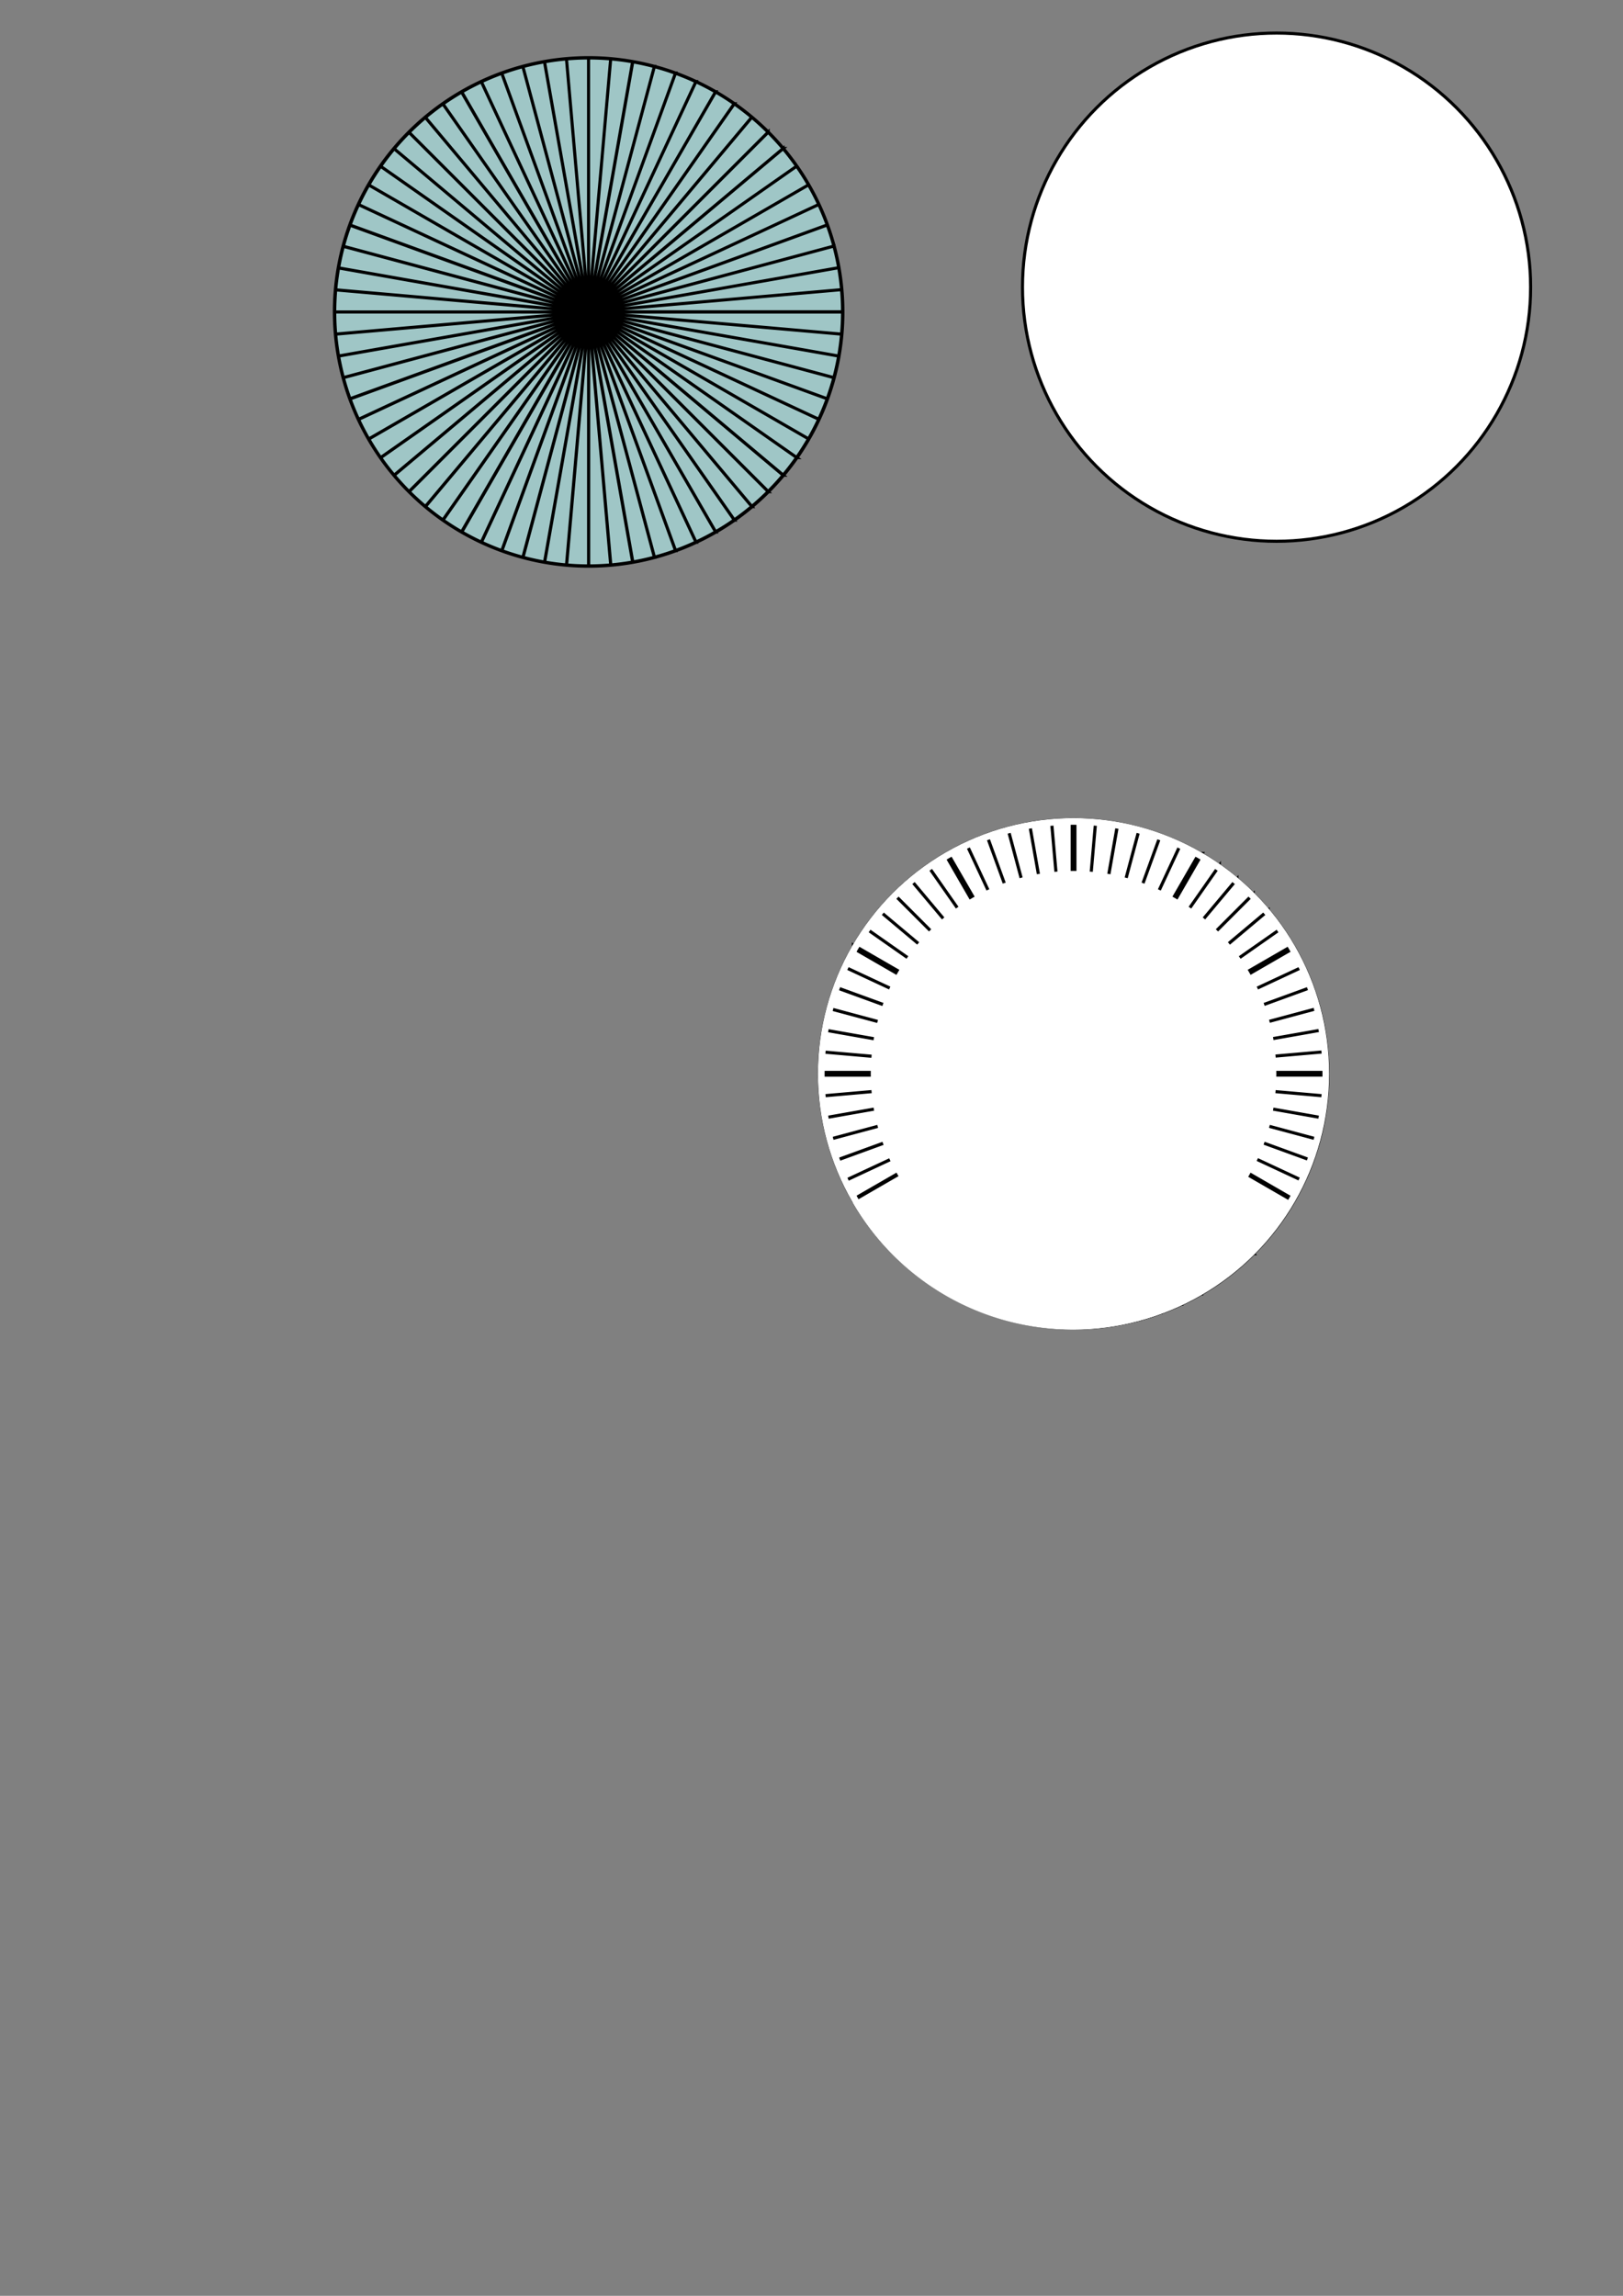 <?xml version="1.0" encoding="UTF-8" standalone="no"?>
<svg
   xmlns:osb="http://www.openswatchbook.org/uri/2009/osb"
   xmlns:dc="http://purl.org/dc/elements/1.1/"
   xmlns:cc="http://creativecommons.org/ns#"
   xmlns:rdf="http://www.w3.org/1999/02/22-rdf-syntax-ns#"
   xmlns:svg="http://www.w3.org/2000/svg"
   xmlns="http://www.w3.org/2000/svg"
   xmlns:sodipodi="http://sodipodi.sourceforge.net/DTD/sodipodi-0.dtd"
   xmlns:inkscape="http://www.inkscape.org/namespaces/inkscape"
   width="210mm"
   height="297mm"
   viewBox="0 0 210 297"
   version="1.1"
   id="svg16"
   inkscape:version="1.0rc1 (09960d6, 2020-04-09)"
   sodipodi:docname="speedo_wht_0.svg">
  <rect x="0" y="0" width="210" height="297" fill="#808080" stroke="none"/>
  <defs
     id="defs10">
    <marker
       inkscape:stockid="DiamondL"
       orient="auto"
       refY="0.0"
       refX="0.0"
       id="DiamondL"
       style="overflow:visible"
       inkscape:isstock="true">
      <path
         id="path3354"
         d="M 0,-7.071 L -7.071,0 L 0,7.071 L 7.071,0 L 0,-7.071 z "
         style="fill-rule:evenodd;stroke:#000000;stroke-width:1pt;stroke-opacity:0.99;fill:#ffffff;fill-opacity:1"
         transform="scale(0.8)" />
    </marker>
    <marker
       inkscape:stockid="Arrow1Mend"
       orient="auto"
       refY="0.0"
       refX="0.0"
       id="Arrow1Mend"
       style="overflow:visible;"
       inkscape:isstock="true">
      <path
         id="path3284"
         d="M 0.0,0.0 L 5.0,-5.0 L -12.5,0.0 L 5.0,5.0 L 0.0,0.0 z "
         style="fill-rule:evenodd;stroke:#000000;stroke-width:1pt;stroke-opacity:0.99;fill:#ffffff;fill-opacity:1"
         transform="scale(0.4) rotate(180) translate(10,0)" />
    </marker>
    <linearGradient
       id="linearGradient3041"
       osb:paint="solid">
      <stop
         style="stop-color:#ffffff;stop-opacity:1;"
         offset="0"
         id="stop3039" />
    </linearGradient>
    <linearGradient
       id="linearGradient2936"
       osb:paint="solid">
      <stop
         style="stop-color:#0000ff;stop-opacity:1;"
         offset="0"
         id="stop2934" />
    </linearGradient>
    <inkscape:perspective
       sodipodi:type="inkscape:persp3d"
       inkscape:vp_x="58.571016 : 176.23412 : 1"
       inkscape:vp_y="-992.30947 : 562.14418 : 0"
       inkscape:vp_z="134.75114 : 379.40061 : 1"
       inkscape:persp3d-origin="147.65872 : 159.82758 : 1"
       id="perspective880" />
    <linearGradient
       id="linearGradient874"
       osb:paint="solid">
      <stop
         style="stop-color:#000000;stop-opacity:1;"
         offset="0"
         id="stop872" />
    </linearGradient>
  </defs>
  <sodipodi:namedview
     id="base"
     pagecolor="#ffffff"
     bordercolor="#666666"
     borderopacity="1.0"
     inkscape:pageopacity="0.0"
     inkscape:pageshadow="2"
     inkscape:zoom="0.98994949"
     inkscape:cx="434.85026"
     inkscape:cy="366.16864"
     inkscape:document-units="mm"
     inkscape:current-layer="layer1"
     inkscape:document-rotation="0"
     showgrid="false"
     showguides="false"
     inkscape:window-width="1252"
     inkscape:window-height="943"
     inkscape:window-x="0"
     inkscape:window-y="23"
     inkscape:window-maximized="0" />
  <g
     inkscape:label="Layer 1"
     inkscape:groupmode="layer"
     id="layer1">
    <g
       id="g3837"
       style="opacity:1" />
    <circle
       r="32.874"
       cy="37.15"
       cx="165.173"
       id="path3923-8"
       style="opacity:1;fill:#ffffff;fill-opacity:1;stroke:#000000;stroke-width:0.398;stroke-miterlimit:4;stroke-dasharray:none;stroke-dashoffset:13.878;stroke-opacity:1" />
    <path
       d="M 108.924,43.231 A 32.874,32.874 0 0 1 74.025,73.169 32.874,32.874 0 0 1 43.333,38.932 32.874,32.874 0 0 1 76.893,7.499 32.874,32.874 0 0 1 109.05,40.365 H 76.175 Z m -0.377,2.839 A 32.874,32.874 0 0 1 71.172,72.852 32.874,32.874 0 0 1 43.58,36.07 32.874,32.874 0 0 1 79.752,7.682 32.874,32.874 0 0 1 108.922,43.226 l -32.749,-2.865 z m -0.623,2.796 A 32.874,32.874 0 0 1 68.357,72.289 32.874,32.874 0 0 1 44.076,33.242 32.874,32.874 0 0 1 82.584,8.115 32.874,32.874 0 0 1 108.546,46.066 l -32.375,-5.709 z m -0.864,2.73 A 32.874,32.874 0 0 1 65.602,71.482 32.874,32.874 0 0 1 44.817,30.467 32.874,32.874 0 0 1 85.368,8.791 32.874,32.874 0 0 1 107.923,48.861 l -31.754,-8.508 z m -1.097,2.654 A 32.874,32.874 0 0 1 62.929,70.447 32.874,32.874 0 0 1 45.798,27.776 32.874,32.874 0 0 1 88.084,9.718 32.874,32.874 0 0 1 107.061,51.6 L 76.169,40.357 Z m -1.325,2.538 A 32.874,32.874 0 0 1 60.356,69.173 32.874,32.874 0 0 1 47.009,25.172 32.874,32.874 0 0 1 90.708,10.868 32.874,32.874 0 0 1 105.963,54.245 L 76.169,40.352 Z m -1.541,2.415 a 32.874,32.874 0 0 1 -45.193,8.478 32.874,32.874 0 0 1 -9.462,-44.997 32.874,32.874 0 0 1 44.78,-10.441 32.874,32.874 0 0 1 11.416,44.542 L 76.168,40.348 Z m -1.746,2.27 a 32.874,32.874 0 0 1 -45.76,4.507 32.874,32.874 0 0 1 -5.504,-45.651 32.874,32.874 0 0 1 45.52,-6.499 32.874,32.874 0 0 1 7.49,45.367 L 76.168,40.342 Z m -1.938,2.137 a 32.874,32.874 0 0 1 -45.978,0.502 32.874,32.874 0 0 1 -1.504,-45.957 32.874,32.874 0 0 1 45.913,-2.507 32.874,32.874 0 0 1 3.508,45.847 L 76.168,40.364 Z m -2.113,1.932 a 32.874,32.874 0 0 1 -45.847,-3.508 32.874,32.874 0 0 1 2.507,-45.913 32.874,32.874 0 0 1 45.957,1.504 32.874,32.874 0 0 1 -0.502,45.978 L 76.169,40.359 Z m -2.274,1.742 a 32.874,32.874 0 0 1 -45.367,-7.49 32.874,32.874 0 0 1 6.499,-45.52 32.874,32.874 0 0 1 45.651,5.504 32.874,32.874 0 0 1 -4.507,45.76 L 76.169,40.355 Z m -2.417,1.536 a 32.874,32.874 0 0 1 -44.542,-11.416 32.874,32.874 0 0 1 10.441,-44.78 32.874,32.874 0 0 1 44.997,9.462 32.874,32.874 0 0 1 -8.478,45.193 L 76.171,40.35 Z m -2.547,1.328 A 32.874,32.874 0 0 1 46.684,54.894 32.874,32.874 0 0 1 60.989,11.194 32.874,32.874 0 0 1 104.99,24.542 32.874,32.874 0 0 1 92.605,68.824 L 76.168,40.354 Z m -2.647,1.093 A 32.874,32.874 0 0 1 45.532,52.264 32.874,32.874 0 0 1 63.591,9.977 32.874,32.874 0 0 1 106.261,27.109 32.874,32.874 0 0 1 90.064,70.143 l -13.893,-29.794 z m -2.733,0.859 A 32.874,32.874 0 0 1 44.612,49.545 32.874,32.874 0 0 1 66.288,8.993 32.874,32.874 0 0 1 107.303,29.779 32.874,32.874 0 0 1 87.417,71.237 L 76.173,40.346 Z m -2.796,0.617 A 32.874,32.874 0 0 1 43.934,46.755 32.874,32.874 0 0 1 69.062,8.247 32.874,32.874 0 0 1 108.109,32.528 32.874,32.874 0 0 1 84.685,72.096 l -8.508,-31.754 z m -2.855,0.403 A 32.874,32.874 0 0 1 43.487,43.949 32.874,32.874 0 0 1 71.875,7.778 32.874,32.874 0 0 1 108.657,35.37 32.874,32.874 0 0 1 81.874,72.745 l -5.709,-32.375 z m -2.861,0.122 A 32.874,32.874 0 0 1 43.303,41.084 32.874,32.874 0 0 1 74.736,7.524 32.874,32.874 0 0 1 108.973,38.217 32.874,32.874 0 0 1 79.035,73.116 l -2.865,-32.749 z m -2.862,-0.128 A 32.874,32.874 0 0 1 43.369,38.215 32.874,32.874 0 0 1 77.607,7.522 32.874,32.874 0 0 1 109.039,41.082 32.874,32.874 0 0 1 76.173,73.239 l -1.1e-5,-32.874 z m -2.839,-0.377 A 32.874,32.874 0 0 1 43.686,35.361 32.874,32.874 0 0 1 80.469,7.769 32.874,32.874 0 0 1 108.856,43.941 32.874,32.874 0 0 1 73.312,73.111 l 2.865,-32.749 z m -2.805,-0.62 A 32.874,32.874 0 0 1 44.241,32.549 32.874,32.874 0 0 1 83.288,8.268 32.874,32.874 0 0 1 108.415,46.776 32.874,32.874 0 0 1 70.464,72.738 l 5.709,-32.375 z m -2.73,-0.864 A 32.874,32.874 0 0 1 45.049,29.794 32.874,32.874 0 0 1 86.063,9.009 32.874,32.874 0 0 1 107.739,49.56 32.874,32.874 0 0 1 67.67,72.115 l 8.508,-31.754 z m -2.646,-1.099 A 32.874,32.874 0 0 1 46.092,27.12 32.874,32.874 0 0 1 88.762,9.988 32.874,32.874 0 0 1 106.821,52.275 32.874,32.874 0 0 1 64.938,71.252 l 11.244,-30.892 z m -2.538,-1.325 a 32.874,32.874 0 0 1 -12.385,-44.282 32.874,32.874 0 0 1 44.001,-13.348 32.874,32.874 0 0 1 14.304,43.7 32.874,32.874 0 0 1 -43.377,15.254 l 13.893,-29.794 z m -2.441,-1.538 a 32.874,32.874 0 0 1 -8.478,-45.193 32.874,32.874 0 0 1 44.997,-9.462 32.874,32.874 0 0 1 10.441,44.78 32.874,32.874 0 0 1 -44.542,11.416 l 16.437,-28.47 z m -2.27,-1.746 a 32.874,32.874 0 0 1 -4.507,-45.76 32.874,32.874 0 0 1 45.651,-5.504 32.874,32.874 0 0 1 6.499,45.52 32.874,32.874 0 0 1 -45.367,7.49 l 18.856,-26.929 z m -2.111,-1.937 a 32.874,32.874 0 0 1 -0.502,-45.978 32.874,32.874 0 0 1 45.957,-1.504 32.874,32.874 0 0 1 2.507,45.913 32.874,32.874 0 0 1 -45.847,3.508 l 21.131,-25.183 z m -1.932,-2.113 a 32.874,32.874 0 0 1 3.508,-45.847 32.874,32.874 0 0 1 45.913,2.507 32.874,32.874 0 0 1 -1.504,45.957 32.874,32.874 0 0 1 -45.978,-0.502 l 23.246,-23.246 z m -1.75,-2.278 a 32.874,32.874 0 0 1 7.49,-45.367 32.874,32.874 0 0 1 45.52,6.499 32.874,32.874 0 0 1 -5.504,45.651 32.874,32.874 0 0 1 -45.76,-4.507 l 25.183,-21.131 z m -1.536,-2.417 a 32.874,32.874 0 0 1 11.416,-44.542 32.874,32.874 0 0 1 44.78,10.441 32.874,32.874 0 0 1 -9.462,44.997 32.874,32.874 0 0 1 -45.193,-8.478 l 26.929,-18.856 z m -1.321,-2.542 a 32.874,32.874 0 0 1 15.254,-43.377 32.874,32.874 0 0 1 43.7,14.304 32.874,32.874 0 0 1 -13.348,44.001 32.874,32.874 0 0 1 -44.282,-12.385 l 28.47,-16.437 z m -1.093,-2.647 A 32.874,32.874 0 0 1 64.274,9.729 32.874,32.874 0 0 1 106.561,27.787 32.874,32.874 0 0 1 89.429,70.458 32.874,32.874 0 0 1 46.395,54.261 l 29.794,-13.893 z m -0.891,-2.754 A 32.874,32.874 0 0 1 66.961,8.788 32.874,32.874 0 0 1 107.513,30.464 32.874,32.874 0 0 1 86.727,71.479 32.874,32.874 0 0 1 45.269,51.593 l 30.892,-11.244 z m -0.617,-2.796 A 32.874,32.874 0 0 1 69.751,8.11 32.874,32.874 0 0 1 108.259,33.238 32.874,32.874 0 0 1 83.978,72.285 32.874,32.874 0 0 1 44.411,48.861 l 31.754,-8.508 z m -0.371,-2.841 A 32.874,32.874 0 0 1 72.588,7.677 32.874,32.874 0 0 1 108.76,36.065 32.874,32.874 0 0 1 81.168,72.847 32.874,32.874 0 0 1 43.793,46.064 l 32.375,-5.709 z m -0.122,-2.861 A 32.874,32.874 0 0 1 75.454,7.493 32.874,32.874 0 0 1 109.014,38.926 32.874,32.874 0 0 1 78.321,73.163 32.874,32.874 0 0 1 43.422,43.225 l 32.749,-2.865 z m 0.123,-2.87 A 32.874,32.874 0 0 1 78.319,7.552 32.874,32.874 0 0 1 109.012,41.789 32.874,32.874 0 0 1 75.452,73.222 32.874,32.874 0 0 1 43.295,40.355 h 32.874 z m 0.377,-2.839 A 32.874,32.874 0 0 1 81.173,7.869 32.874,32.874 0 0 1 108.765,44.651 32.874,32.874 0 0 1 72.593,73.039 32.874,32.874 0 0 1 43.423,37.495 l 32.749,2.865 z m 0.623,-2.796 A 32.874,32.874 0 0 1 83.987,8.431 32.874,32.874 0 0 1 108.268,47.479 32.874,32.874 0 0 1 69.76,72.606 32.874,32.874 0 0 1 43.799,34.655 l 32.375,5.709 z m 0.864,-2.73 A 32.874,32.874 0 0 1 86.742,9.239 32.874,32.874 0 0 1 107.528,50.254 32.874,32.874 0 0 1 66.976,71.929 32.874,32.874 0 0 1 44.421,31.86 l 31.754,8.508 z m 1.09,-2.671 A 32.874,32.874 0 0 1 89.408,10.258 32.874,32.874 0 0 1 106.54,52.928 32.874,32.874 0 0 1 64.253,70.987 32.874,32.874 0 0 1 45.277,29.104 l 30.892,11.244 z m 1.325,-2.538 A 32.874,32.874 0 0 1 91.981,11.531 32.874,32.874 0 0 1 105.329,55.533 32.874,32.874 0 0 1 61.629,69.837 32.874,32.874 0 0 1 46.375,26.46 l 29.794,13.893 z m 1.541,-2.415 a 32.874,32.874 0 0 1 45.193,-8.478 32.874,32.874 0 0 1 9.462,44.997 32.874,32.874 0 0 1 -44.78,10.441 32.874,32.874 0 0 1 -11.416,-44.542 l 28.47,16.437 z m 1.746,-2.27 a 32.874,32.874 0 0 1 45.76,-4.507 32.874,32.874 0 0 1 5.504,45.651 32.874,32.874 0 0 1 -45.52,6.499 32.874,32.874 0 0 1 -7.49,-45.367 l 26.929,18.856 z m 1.939,-2.119 a 32.874,32.874 0 0 1 45.978,-0.502 32.874,32.874 0 0 1 1.504,45.957 32.874,32.874 0 0 1 -45.913,2.507 32.874,32.874 0 0 1 -3.508,-45.847 l 25.183,21.131 z m 2.113,-1.932 a 32.874,32.874 0 0 1 45.847,3.508 32.874,32.874 0 0 1 -2.507,45.913 32.874,32.874 0 0 1 -45.957,-1.504 32.874,32.874 0 0 1 0.502,-45.978 l 23.246,23.246 z m 2.274,-1.742 a 32.874,32.874 0 0 1 45.367,7.49 32.874,32.874 0 0 1 -6.499,45.52 32.874,32.874 0 0 1 -45.651,-5.504 32.874,32.874 0 0 1 4.507,-45.76 l 21.131,25.183 z m 2.417,-1.536 a 32.874,32.874 0 0 1 44.542,11.416 32.874,32.874 0 0 1 -10.441,44.78 32.874,32.874 0 0 1 -44.997,-9.462 32.874,32.874 0 0 1 8.478,-45.193 l 18.856,26.929 z m 2.545,-1.355 A 32.874,32.874 0 0 1 105.652,25.801 32.874,32.874 0 0 1 91.348,69.501 32.874,32.874 0 0 1 47.346,56.153 32.874,32.874 0 0 1 59.731,11.871 l 16.437,28.47 z m 2.647,-1.093 A 32.874,32.874 0 0 1 106.804,28.431 32.874,32.874 0 0 1 88.746,70.717 32.874,32.874 0 0 1 46.075,53.586 32.874,32.874 0 0 1 62.272,10.552 l 13.893,29.794 z m 2.733,-0.859 A 32.874,32.874 0 0 1 107.724,31.15 32.874,32.874 0 0 1 86.049,71.702 32.874,32.874 0 0 1 45.034,50.916 32.874,32.874 0 0 1 64.92,9.458 L 76.163,40.349 Z m 2.796,-0.617 A 32.874,32.874 0 0 1 108.402,33.94 32.874,32.874 0 0 1 83.275,72.448 32.874,32.874 0 0 1 44.228,48.167 32.874,32.874 0 0 1 67.651,8.599 l 8.508,31.754 z m 2.847,-0.377 A 32.874,32.874 0 0 1 108.842,36.772 32.874,32.874 0 0 1 80.455,72.944 32.874,32.874 0 0 1 43.672,45.352 32.874,32.874 0 0 1 70.455,7.976 l 5.709,32.375 z m 2.861,-0.122 A 32.874,32.874 0 0 1 109.026,39.637 32.874,32.874 0 0 1 77.593,73.197 32.874,32.874 0 0 1 43.356,42.504 32.874,32.874 0 0 1 73.294,7.605 l 2.865,32.749 z m 2.862,0.128 A 32.874,32.874 0 0 1 108.96,42.507 32.874,32.874 0 0 1 74.722,73.199 32.874,32.874 0 0 1 43.29,39.639 32.874,32.874 0 0 1 76.156,7.482 V 40.357 Z m 2.839,0.377 A 32.874,32.874 0 0 1 108.643,45.36 32.874,32.874 0 0 1 71.861,72.952 32.874,32.874 0 0 1 43.473,36.78 32.874,32.874 0 0 1 79.017,7.61 L 76.152,40.359 Z m 2.819,0.61 A 32.874,32.874 0 0 1 108.103,48.162 32.874,32.874 0 0 1 69.056,72.443 32.874,32.874 0 0 1 43.928,33.935 32.874,32.874 0 0 1 81.879,7.974 L 76.171,40.349 Z m 2.73,0.864 A 32.874,32.874 0 0 1 107.295,50.917 32.874,32.874 0 0 1 66.28,71.703 32.874,32.874 0 0 1 44.605,31.151 32.874,32.874 0 0 1 84.674,8.596 L 76.166,40.35 Z m 2.646,1.099 A 32.874,32.874 0 0 1 106.252,53.591 32.874,32.874 0 0 1 63.582,70.723 32.874,32.874 0 0 1 45.523,28.437 32.874,32.874 0 0 1 87.406,9.46 L 76.162,40.352 Z m 2.538,1.325 A 32.874,32.874 0 0 1 104.978,56.164 32.874,32.874 0 0 1 60.977,69.512 32.874,32.874 0 0 1 46.673,25.813 32.874,32.874 0 0 1 90.05,10.558 L 76.157,40.352 Z m 2.424,1.542 a 32.874,32.874 0 0 1 8.478,45.193 32.874,32.874 0 0 1 -44.997,9.462 32.874,32.874 0 0 1 -10.441,-44.78 32.874,32.874 0 0 1 44.542,-11.416 L 76.161,40.353 Z m 2.27,1.746 a 32.874,32.874 0 0 1 4.507,45.76 32.874,32.874 0 0 1 -45.651,5.504 32.874,32.874 0 0 1 -6.499,-45.52 32.874,32.874 0 0 1 45.367,-7.49 L 76.156,40.353 Z m 2.111,1.937 a 32.874,32.874 0 0 1 0.502,45.978 32.874,32.874 0 0 1 -45.957,1.504 32.874,32.874 0 0 1 -2.507,-45.913 32.874,32.874 0 0 1 45.847,-3.508 L 76.152,40.353 Z m 1.932,2.113 a 32.874,32.874 0 0 1 -3.508,45.847 32.874,32.874 0 0 1 -45.913,-2.507 32.874,32.874 0 0 1 1.504,-45.957 32.874,32.874 0 0 1 45.978,0.502 l -23.245,23.246 z m -1.923,44.388 a 32.874,32.874 0 0 1 -45.978,0.502 32.874,32.874 0 0 1 -1.504,-45.957 32.874,32.874 0 0 1 45.913,-2.507 32.874,32.874 0 0 1 3.508,45.847 L 76.161,40.364 Z m -2.113,1.932 a 32.874,32.874 0 0 1 -45.847,-3.508 32.874,32.874 0 0 1 2.507,-45.913 32.874,32.874 0 0 1 45.957,1.504 32.874,32.874 0 0 1 -0.502,45.978 L 76.162,40.358 Z m -2.274,1.742 a 32.874,32.874 0 0 1 -45.367,-7.49 32.874,32.874 0 0 1 6.499,-45.52 32.874,32.874 0 0 1 45.651,5.504 32.874,32.874 0 0 1 -4.507,45.76 L 76.163,40.354 Z m -2.417,1.536 a 32.874,32.874 0 0 1 -44.542,-11.416 32.874,32.874 0 0 1 10.441,-44.78 32.874,32.874 0 0 1 44.997,9.462 32.874,32.874 0 0 1 -8.478,45.193 L 76.165,40.349 Z m -2.547,1.328 A 32.874,32.874 0 0 1 46.678,54.893 32.874,32.874 0 0 1 60.982,11.193 32.874,32.874 0 0 1 104.983,24.541 32.874,32.874 0 0 1 92.599,68.823 L 76.162,40.353 Z m -2.647,1.093 A 32.874,32.874 0 0 1 45.526,52.263 32.874,32.874 0 0 1 63.584,9.977 32.874,32.874 0 0 1 106.255,27.109 32.874,32.874 0 0 1 90.058,70.143 L 76.165,40.348 Z m -2.733,0.859 A 32.874,32.874 0 0 1 44.606,49.544 32.874,32.874 0 0 1 66.281,8.993 32.874,32.874 0 0 1 107.296,29.778 32.874,32.874 0 0 1 87.41,71.237 L 76.167,40.345 Z m -2.796,0.617 A 32.874,32.874 0 0 1 43.928,46.754 32.874,32.874 0 0 1 69.055,8.246 32.874,32.874 0 0 1 108.102,32.527 32.874,32.874 0 0 1 84.679,72.095 l -8.508,-31.754 z m -2.858,0.391 A 32.874,32.874 0 0 1 43.477,43.937 32.874,32.874 0 0 1 71.865,7.765 32.874,32.874 0 0 1 108.647,35.357 32.874,32.874 0 0 1 81.864,72.732 l -5.709,-32.375 z m -2.861,0.122 A 32.874,32.874 0 0 1 43.294,41.071 32.874,32.874 0 0 1 74.726,7.511 32.874,32.874 0 0 1 108.964,38.204 32.874,32.874 0 0 1 79.025,73.103 l -2.865,-32.749 z m -2.862,-0.128 A 32.874,32.874 0 0 1 43.359,38.202 32.874,32.874 0 0 1 77.597,7.509 32.874,32.874 0 0 1 109.029,41.069 32.874,32.874 0 0 1 76.163,73.226 l -1e-5,-32.874 z m -2.839,-0.377 A 32.874,32.874 0 0 1 43.676,35.348 32.874,32.874 0 0 1 80.459,7.756 32.874,32.874 0 0 1 108.847,43.928 32.874,32.874 0 0 1 73.303,73.098 l 2.865,-32.749 z m -2.805,-0.62 A 32.874,32.874 0 0 1 44.231,32.536 32.874,32.874 0 0 1 83.278,8.255 32.874,32.874 0 0 1 108.406,46.764 32.874,32.874 0 0 1 70.455,72.725 l 5.709,-32.375 z m -2.73,-0.864 A 32.874,32.874 0 0 1 45.039,29.781 32.874,32.874 0 0 1 86.054,8.996 32.874,32.874 0 0 1 107.729,49.548 32.874,32.874 0 0 1 67.66,72.102 l 8.508,-31.754 z m -2.646,-1.099 A 32.874,32.874 0 0 1 46.082,27.107 32.874,32.874 0 0 1 88.752,9.975 32.874,32.874 0 0 1 106.811,52.262 32.874,32.874 0 0 1 64.928,71.239 l 11.244,-30.892 z m -2.538,-1.325 a 32.874,32.874 0 0 1 -12.385,-44.282 32.874,32.874 0 0 1 44.001,-13.348 32.874,32.874 0 0 1 14.304,43.7 32.874,32.874 0 0 1 -43.377,15.254 l 13.893,-29.794 z m -2.446,-1.526 a 32.874,32.874 0 0 1 -8.478,-45.193 32.874,32.874 0 0 1 44.997,-9.462 32.874,32.874 0 0 1 10.441,44.78 32.874,32.874 0 0 1 -44.542,11.416 l 16.437,-28.47 z m -2.27,-1.746 a 32.874,32.874 0 0 1 -4.507,-45.76 32.874,32.874 0 0 1 45.651,-5.504 32.874,32.874 0 0 1 6.499,45.52 32.874,32.874 0 0 1 -45.367,7.49 l 18.856,-26.929 z m -2.111,-1.937 a 32.874,32.874 0 0 1 -0.502,-45.978 32.874,32.874 0 0 1 45.957,-1.504 32.874,32.874 0 0 1 2.507,45.913 32.874,32.874 0 0 1 -45.847,3.508 l 21.131,-25.183 z m -1.932,-2.113 a 32.874,32.874 0 0 1 3.508,-45.847 32.874,32.874 0 0 1 45.913,2.507 32.874,32.874 0 0 1 -1.504,45.957 32.874,32.874 0 0 1 -45.978,-0.502 l 23.246,-23.246 z m -1.75,-2.278 a 32.874,32.874 0 0 1 7.49,-45.367 32.874,32.874 0 0 1 45.52,6.499 32.874,32.874 0 0 1 -5.504,45.651 32.874,32.874 0 0 1 -45.76,-4.507 l 25.183,-21.131 z m -1.536,-2.417 a 32.874,32.874 0 0 1 11.416,-44.542 32.874,32.874 0 0 1 44.78,10.441 32.874,32.874 0 0 1 -9.462,44.997 32.874,32.874 0 0 1 -45.193,-8.478 l 26.929,-18.856 z m -1.321,-2.542 A 32.874,32.874 0 0 1 61.629,10.88 32.874,32.874 0 0 1 105.329,25.184 32.874,32.874 0 0 1 91.981,69.185 32.874,32.874 0 0 1 47.699,56.801 l 28.47,-16.437 z m -1.093,-2.647 A 32.874,32.874 0 0 1 64.259,9.727 32.874,32.874 0 0 1 106.546,27.786 32.874,32.874 0 0 1 89.414,70.456 32.874,32.874 0 0 1 46.38,54.26 l 29.794,-13.893 z m -0.881,-2.747 A 32.874,32.874 0 0 1 66.956,8.794 32.874,32.874 0 0 1 107.508,30.469 32.874,32.874 0 0 1 86.722,71.484 32.874,32.874 0 0 1 45.264,51.598 l 30.892,-11.244 z m -0.617,-2.796 A 32.874,32.874 0 0 1 69.746,8.116 32.874,32.874 0 0 1 108.254,33.243 32.874,32.874 0 0 1 83.973,72.29 32.874,32.874 0 0 1 44.405,48.867 l 31.754,-8.508 z m -0.371,-2.841 A 32.874,32.874 0 0 1 72.583,7.682 32.874,32.874 0 0 1 108.755,36.07 32.874,32.874 0 0 1 81.163,72.853 32.874,32.874 0 0 1 43.787,46.07 l 32.375,-5.709 z m -0.122,-2.861 A 32.874,32.874 0 0 1 75.448,7.499 32.874,32.874 0 0 1 109.008,38.931 32.874,32.874 0 0 1 78.316,73.169 32.874,32.874 0 0 1 43.416,43.23 l 32.749,-2.865 z m 0.123,-2.87 A 32.874,32.874 0 0 1 78.314,7.557 32.874,32.874 0 0 1 109.007,41.795 32.874,32.874 0 0 1 75.447,73.227 32.874,32.874 0 0 1 43.29,40.361 h 32.874 z m 0.377,-2.839 A 32.874,32.874 0 0 1 81.167,7.874 32.874,32.874 0 0 1 108.759,44.657 32.874,32.874 0 0 1 72.587,73.044 32.874,32.874 0 0 1 43.417,37.5 l 32.749,2.865 z m 0.623,-2.796 A 32.874,32.874 0 0 1 83.982,8.437 32.874,32.874 0 0 1 108.263,47.484 32.874,32.874 0 0 1 69.755,72.612 32.874,32.874 0 0 1 43.794,34.661 l 32.375,5.709 z m 0.864,-2.73 A 32.874,32.874 0 0 1 86.737,9.245 32.874,32.874 0 0 1 107.523,50.26 32.874,32.874 0 0 1 66.971,71.935 32.874,32.874 0 0 1 44.416,31.866 l 31.754,8.508 z m 1.087,-2.682 A 32.874,32.874 0 0 1 89.4,10.252 32.874,32.874 0 0 1 106.532,52.922 32.874,32.874 0 0 1 64.245,70.981 32.874,32.874 0 0 1 45.268,29.098 l 30.892,11.244 z m 1.325,-2.538 A 32.874,32.874 0 0 1 91.973,11.525 32.874,32.874 0 0 1 105.32,55.527 32.874,32.874 0 0 1 61.621,69.831 32.874,32.874 0 0 1 46.367,26.454 l 29.794,13.893 z m 1.541,-2.415 a 32.874,32.874 0 0 1 45.193,-8.478 32.874,32.874 0 0 1 9.462,44.997 32.874,32.874 0 0 1 -44.78,10.441 32.874,32.874 0 0 1 -11.416,-44.542 l 28.47,16.437 z m 1.746,-2.27 a 32.874,32.874 0 0 1 45.76,-4.507 32.874,32.874 0 0 1 5.504,45.651 32.874,32.874 0 0 1 -45.52,6.499 32.874,32.874 0 0 1 -7.49,-45.367 l 26.929,18.856 z m 1.939,-2.119 a 32.874,32.874 0 0 1 45.978,-0.502 32.874,32.874 0 0 1 1.504,45.957 32.874,32.874 0 0 1 -45.913,2.507 32.874,32.874 0 0 1 -3.508,-45.847 l 25.183,21.131 z m 2.113,-1.932 a 32.874,32.874 0 0 1 45.847,3.508 32.874,32.874 0 0 1 -2.507,45.913 32.874,32.874 0 0 1 -45.957,-1.504 32.874,32.874 0 0 1 0.502,-45.978 l 23.246,23.246 z m 2.274,-1.742 a 32.874,32.874 0 0 1 45.367,7.49 32.874,32.874 0 0 1 -6.499,45.52 32.874,32.874 0 0 1 -45.65,-5.504 32.874,32.874 0 0 1 4.507,-45.76 l 21.131,25.183 z m 2.417,-1.536 A 32.874,32.874 0 0 1 104.263,23.312 32.874,32.874 0 0 1 93.822,68.092 32.874,32.874 0 0 1 48.825,58.63 32.874,32.874 0 0 1 57.303,13.437 l 18.856,26.929 z m 2.552,-1.345 a 32.874,32.874 0 0 1 43.377,15.254 32.874,32.874 0 0 1 -14.304,43.7 32.874,32.874 0 0 1 -44.001,-13.348 32.874,32.874 0 0 1 12.385,-44.282 l 16.437,28.47 z m 2.647,-1.093 A 32.874,32.874 0 0 1 106.803,28.435 32.874,32.874 0 0 1 88.744,70.722 32.874,32.874 0 0 1 46.074,53.59 32.874,32.874 0 0 1 62.271,10.556 l 13.893,29.794 z m 2.733,-0.859 A 32.874,32.874 0 0 1 107.723,31.154 32.874,32.874 0 0 1 86.047,71.706 32.874,32.874 0 0 1 45.032,50.92 32.874,32.874 0 0 1 64.918,9.462 L 76.162,40.353 Z m 2.796,-0.617 A 32.874,32.874 0 0 1 108.401,33.944 32.874,32.874 0 0 1 83.274,72.452 32.874,32.874 0 0 1 44.226,48.171 32.874,32.874 0 0 1 67.65,8.604 l 8.508,31.754 z m 2.847,-0.377 A 32.874,32.874 0 0 1 108.841,36.776 32.874,32.874 0 0 1 80.453,72.948 32.874,32.874 0 0 1 43.671,45.356 32.874,32.874 0 0 1 70.454,7.98 l 5.709,32.375 z m 2.861,-0.122 A 32.874,32.874 0 0 1 109.025,39.641 32.874,32.874 0 0 1 77.592,73.201 32.874,32.874 0 0 1 43.355,42.508 32.874,32.874 0 0 1 73.293,7.609 l 2.865,32.749 z m 2.862,0.128 A 32.874,32.874 0 0 1 108.959,42.511 32.874,32.874 0 0 1 74.721,73.204 32.874,32.874 0 0 1 43.289,39.644 32.874,32.874 0 0 1 76.155,7.487 V 40.361 Z m 2.839,0.377 A 32.874,32.874 0 0 1 108.642,45.364 32.874,32.874 0 0 1 71.859,72.956 32.874,32.874 0 0 1 43.472,36.785 32.874,32.874 0 0 1 79.016,7.614 L 76.15,40.363 Z m 2.82,0.597 A 32.874,32.874 0 0 1 108.103,48.154 32.874,32.874 0 0 1 69.056,72.435 32.874,32.874 0 0 1 43.928,33.927 32.874,32.874 0 0 1 81.879,7.966 L 76.171,40.34 Z m 2.73,0.864 A 32.874,32.874 0 0 1 107.295,50.909 32.874,32.874 0 0 1 66.28,71.695 32.874,32.874 0 0 1 44.605,31.143 32.874,32.874 0 0 1 84.674,8.588 L 76.166,40.342 Z m 2.646,1.099 A 32.874,32.874 0 0 1 106.252,53.583 32.874,32.874 0 0 1 63.582,70.715 32.874,32.874 0 0 1 45.523,28.428 32.874,32.874 0 0 1 87.406,9.452 L 76.162,40.343 Z m 2.538,1.325 A 32.874,32.874 0 0 1 104.978,56.156 32.874,32.874 0 0 1 60.977,69.504 32.874,32.874 0 0 1 46.673,25.804 32.874,32.874 0 0 1 90.05,10.55 L 76.157,40.344 Z m 2.424,1.542 a 32.874,32.874 0 0 1 8.478,45.193 32.874,32.874 0 0 1 -44.997,9.462 32.874,32.874 0 0 1 -10.441,-44.78 32.874,32.874 0 0 1 44.542,-11.416 L 76.161,40.345 Z m 2.27,1.746 a 32.874,32.874 0 0 1 4.507,45.76 32.874,32.874 0 0 1 -45.651,5.504 32.874,32.874 0 0 1 -6.499,-45.52 32.874,32.874 0 0 1 45.367,-7.49 L 76.156,40.345 Z m 2.11,1.937 a 32.874,32.874 0 0 1 0.502,45.978 32.874,32.874 0 0 1 -45.957,1.504 32.874,32.874 0 0 1 -2.507,-45.913 32.874,32.874 0 0 1 45.847,-3.508 L 76.152,40.344 Z m 1.932,2.113 a 32.874,32.874 0 0 1 -3.508,45.847 32.874,32.874 0 0 1 -45.913,-2.507 32.874,32.874 0 0 1 1.504,-45.957 32.874,32.874 0 0 1 45.978,0.502 l -23.246,23.246 z m 1.768,2.28 a 32.874,32.874 0 0 1 -7.49,45.367 32.874,32.874 0 0 1 -45.52,-6.499 32.874,32.874 0 0 1 5.504,-45.651 32.874,32.874 0 0 1 45.76,4.507 l -25.183,21.131 z m 1.536,2.417 a 32.874,32.874 0 0 1 -11.416,44.542 32.874,32.874 0 0 1 -44.78,-10.441 32.874,32.874 0 0 1 9.462,-44.997 32.874,32.874 0 0 1 45.193,8.478 l -26.929,18.856 z m 1.321,2.542 A 32.874,32.874 0 0 1 90.7,69.828 32.874,32.874 0 0 1 47,55.524 32.874,32.874 0 0 1 60.348,11.523 32.874,32.874 0 0 1 104.63,23.907 l -28.47,16.437 z m 1.093,2.647 A 32.874,32.874 0 0 1 88.07,70.981 32.874,32.874 0 0 1 45.783,52.922 32.874,32.874 0 0 1 62.915,10.252 32.874,32.874 0 0 1 105.949,26.448 l -29.794,13.893 z m 0.866,2.739 A 32.874,32.874 0 0 1 85.357,71.906 32.874,32.874 0 0 1 44.806,50.231 32.874,32.874 0 0 1 65.591,9.216 32.874,32.874 0 0 1 107.05,29.102 l -30.892,11.244 z m 0.617,2.796 A 32.874,32.874 0 0 1 82.568,72.584 32.874,32.874 0 0 1 44.059,47.457 32.874,32.874 0 0 1 68.34,8.41 32.874,32.874 0 0 1 107.908,31.833 l -31.754,8.508 z m 0.371,2.841 A 32.874,32.874 0 0 1 79.73,73.018 32.874,32.874 0 0 1 43.558,44.63 32.874,32.874 0 0 1 71.15,7.847 32.874,32.874 0 0 1 108.526,34.63 l -32.375,5.709 z m 0.122,2.861 A 32.874,32.874 0 0 1 76.865,73.201 32.874,32.874 0 0 1 43.305,41.769 32.874,32.874 0 0 1 73.998,7.531 32.874,32.874 0 0 1 108.897,37.47 l -32.749,2.865 z"
       style="opacity:1;fill:#b9ffff;fill-opacity:0.551;stroke:#000000;stroke-width:0.398;stroke-miterlimit:4;stroke-dasharray:none;stroke-dashoffset:13.878;stroke-opacity:1"
       id="path3923-3-3-8-8-4-2-3-5"
       inkscape:connector-curvature="0" />
    <path
       id="path3923-3-3-8-8-4-2-3"
       style="fill:#ffffff;fill-opacity:1;stroke:#000000;stroke-width:0.398;stroke-miterlimit:4;stroke-dasharray:none;stroke-dashoffset:13.878;stroke-opacity:1"
       d="m 171.683,141.803 a 32.874,32.874 0 0 1 -34.899,29.939 32.874,32.874 0 0 1 -30.693,-34.238 32.874,32.874 0 0 1 33.56,-31.432 32.874,32.874 0 0 1 32.157,32.866 h -32.874 z m -0.377,2.839 a 32.874,32.874 0 0 1 -37.376,26.783 32.874,32.874 0 0 1 -27.592,-36.782 32.874,32.874 0 0 1 36.172,-28.388 32.874,32.874 0 0 1 29.17,35.544 l -32.749,-2.865 z m -0.623,2.796 a 32.874,32.874 0 0 1 -39.568,23.424 32.874,32.874 0 0 1 -24.281,-39.047 32.874,32.874 0 0 1 38.508,-25.127 32.874,32.874 0 0 1 25.961,37.951 L 138.93,138.93 Z m -0.864,2.73 a 32.874,32.874 0 0 1 -41.459,19.886 32.874,32.874 0 0 1 -20.786,-41.015 32.874,32.874 0 0 1 40.552,-21.675 32.874,32.874 0 0 1 22.555,40.069 l -31.754,-8.508 z m -1.097,2.654 a 32.874,32.874 0 0 1 -43.034,16.197 32.874,32.874 0 0 1 -17.132,-42.67 32.874,32.874 0 0 1 42.287,-18.059 32.874,32.874 0 0 1 18.977,41.883 l -30.892,-11.244 z m -1.325,2.538 a 32.874,32.874 0 0 1 -44.282,12.385 32.874,32.874 0 0 1 -13.348,-44.001 32.874,32.874 0 0 1 43.7,-14.304 32.874,32.874 0 0 1 15.254,43.377 l -29.794,-13.893 z m -1.541,2.415 a 32.874,32.874 0 0 1 -45.193,8.478 32.874,32.874 0 0 1 -9.462,-44.997 32.874,32.874 0 0 1 44.78,-10.441 32.874,32.874 0 0 1 11.416,44.542 l -28.47,-16.437 z m -1.746,2.27 a 32.874,32.874 0 0 1 -45.76,4.507 32.874,32.874 0 0 1 -5.504,-45.651 32.874,32.874 0 0 1 45.52,-6.499 32.874,32.874 0 0 1 7.49,45.367 l -26.929,-18.856 z m -1.938,2.137 a 32.874,32.874 0 0 1 -45.978,0.502 32.874,32.874 0 0 1 -1.504,-45.957 32.874,32.874 0 0 1 45.913,-2.507 32.874,32.874 0 0 1 3.508,45.847 l -25.183,-21.131 z m -2.113,1.932 a 32.874,32.874 0 0 1 -45.847,-3.508 32.874,32.874 0 0 1 2.507,-45.913 32.874,32.874 0 0 1 45.957,1.504 32.874,32.874 0 0 1 -0.502,45.978 L 138.928,138.932 Z m -2.274,1.742 a 32.874,32.874 0 0 1 -45.367,-7.49 32.874,32.874 0 0 1 6.499,-45.52 32.874,32.874 0 0 1 45.651,5.504 32.874,32.874 0 0 1 -4.507,45.76 l -21.131,-25.183 z m -2.417,1.536 a 32.874,32.874 0 0 1 -44.542,-11.416 32.874,32.874 0 0 1 10.441,-44.78 32.874,32.874 0 0 1 44.997,9.462 32.874,32.874 0 0 1 -8.478,45.193 l -18.856,-26.929 z m -2.547,1.328 a 32.874,32.874 0 0 1 -43.377,-15.254 32.874,32.874 0 0 1 14.304,-43.7 32.874,32.874 0 0 1 44.001,13.348 32.874,32.874 0 0 1 -12.385,44.282 l -16.437,-28.47 z m -2.647,1.093 a 32.874,32.874 0 0 1 -41.883,-18.977 32.874,32.874 0 0 1 18.059,-42.287 32.874,32.874 0 0 1 42.67,17.132 32.874,32.874 0 0 1 -16.197,43.034 l -13.893,-29.794 z m -2.733,0.859 a 32.874,32.874 0 0 1 -40.069,-22.555 32.874,32.874 0 0 1 21.675,-40.552 32.874,32.874 0 0 1 41.015,20.786 32.874,32.874 0 0 1 -19.886,41.459 l -11.244,-30.892 z m -2.796,0.617 a 32.874,32.874 0 0 1 -37.951,-25.961 32.874,32.874 0 0 1 25.127,-38.508 32.874,32.874 0 0 1 39.047,24.281 32.874,32.874 0 0 1 -23.424,39.568 l -8.508,-31.754 z m -2.855,0.403 a 32.874,32.874 0 0 1 -35.544,-29.17 32.874,32.874 0 0 1 28.388,-36.172 32.874,32.874 0 0 1 36.782,27.592 32.874,32.874 0 0 1 -26.783,37.376 l -5.709,-32.375 z m -2.861,0.122 a 32.874,32.874 0 0 1 -32.866,-32.157 32.874,32.874 0 0 1 31.432,-33.56 32.874,32.874 0 0 1 34.238,30.693 32.874,32.874 0 0 1 -29.939,34.899 l -2.865,-32.749 z m -2.862,-0.128 a 32.874,32.874 0 0 1 -29.939,-34.899 32.874,32.874 0 0 1 34.238,-30.693 32.874,32.874 0 0 1 31.432,33.56 32.874,32.874 0 0 1 -32.866,32.157 l -1e-5,-32.874 z m -2.839,-0.377 a 32.874,32.874 0 0 1 -26.783,-37.376 32.874,32.874 0 0 1 36.782,-27.592 32.874,32.874 0 0 1 28.388,36.172 32.874,32.874 0 0 1 -35.544,29.17 l 2.865,-32.749 z m -2.805,-0.62 a 32.874,32.874 0 0 1 -23.424,-39.568 32.874,32.874 0 0 1 39.047,-24.281 32.874,32.874 0 0 1 25.127,38.508 32.874,32.874 0 0 1 -37.951,25.961 l 5.709,-32.375 z m -2.73,-0.864 a 32.874,32.874 0 0 1 -19.886,-41.459 32.874,32.874 0 0 1 41.015,-20.786 32.874,32.874 0 0 1 21.675,40.552 32.874,32.874 0 0 1 -40.069,22.555 l 8.508,-31.754 z m -2.646,-1.099 a 32.874,32.874 0 0 1 -16.197,-43.034 32.874,32.874 0 0 1 42.67,-17.132 32.874,32.874 0 0 1 18.059,42.287 32.874,32.874 0 0 1 -41.883,18.977 l 11.244,-30.892 z m -2.538,-1.325 a 32.874,32.874 0 0 1 -12.385,-44.282 32.874,32.874 0 0 1 44.001,-13.348 32.874,32.874 0 0 1 14.304,43.7 32.874,32.874 0 0 1 -43.377,15.254 l 13.893,-29.794 z m -2.441,-1.538 a 32.874,32.874 0 0 1 -8.478,-45.193 32.874,32.874 0 0 1 44.997,-9.462 32.874,32.874 0 0 1 10.441,44.78 32.874,32.874 0 0 1 -44.542,11.416 l 16.437,-28.47 z m -2.27,-1.746 a 32.874,32.874 0 0 1 -4.507,-45.76 32.874,32.874 0 0 1 45.651,-5.504 32.874,32.874 0 0 1 6.499,45.52 32.874,32.874 0 0 1 -45.367,7.49 l 18.856,-26.929 z m -2.111,-1.937 a 32.874,32.874 0 0 1 -0.502,-45.978 32.874,32.874 0 0 1 45.957,-1.504 32.874,32.874 0 0 1 2.507,45.913 32.874,32.874 0 0 1 -45.847,3.508 l 21.131,-25.183 z m -1.932,-2.113 a 32.874,32.874 0 0 1 3.508,-45.847 32.874,32.874 0 0 1 45.913,2.507 32.874,32.874 0 0 1 -1.504,45.957 32.874,32.874 0 0 1 -45.978,-0.502 l 23.246,-23.246 z m -1.75,-2.278 a 32.874,32.874 0 0 1 7.49,-45.367 32.874,32.874 0 0 1 45.52,6.499 32.874,32.874 0 0 1 -5.504,45.651 32.874,32.874 0 0 1 -45.76,-4.507 l 25.183,-21.131 z m -1.536,-2.417 a 32.874,32.874 0 0 1 11.416,-44.542 32.874,32.874 0 0 1 44.78,10.441 32.874,32.874 0 0 1 -9.462,44.997 32.874,32.874 0 0 1 -45.193,-8.478 l 26.929,-18.856 z m -1.321,-2.542 a 32.874,32.874 0 0 1 15.254,-43.377 32.874,32.874 0 0 1 43.7,14.304 32.874,32.874 0 0 1 -13.348,44.001 32.874,32.874 0 0 1 -44.282,-12.385 l 28.47,-16.437 z m -1.093,-2.647 a 32.874,32.874 0 0 1 18.977,-41.883 32.874,32.874 0 0 1 42.287,18.059 32.874,32.874 0 0 1 -17.132,42.67 32.874,32.874 0 0 1 -43.034,-16.197 l 29.794,-13.893 z m -0.891,-2.754 a 32.874,32.874 0 0 1 22.555,-40.069 32.874,32.874 0 0 1 40.552,21.675 32.874,32.874 0 0 1 -20.786,41.015 32.874,32.874 0 0 1 -41.459,-19.886 l 30.892,-11.244 z m -0.617,-2.796 a 32.874,32.874 0 0 1 25.961,-37.951 32.874,32.874 0 0 1 38.508,25.127 32.874,32.874 0 0 1 -24.281,39.047 32.874,32.874 0 0 1 -39.568,-23.424 l 31.754,-8.508 z m -0.371,-2.841 a 32.874,32.874 0 0 1 29.17,-35.544 32.874,32.874 0 0 1 36.172,28.388 32.874,32.874 0 0 1 -27.592,36.782 32.874,32.874 0 0 1 -37.376,-26.783 l 32.375,-5.709 z m -0.122,-2.861 a 32.874,32.874 0 0 1 32.157,-32.866 32.874,32.874 0 0 1 33.56,31.432 32.874,32.874 0 0 1 -30.693,34.238 32.874,32.874 0 0 1 -34.899,-29.939 l 32.749,-2.865 z m 0.123,-2.87 a 32.874,32.874 0 0 1 34.899,-29.939 32.874,32.874 0 0 1 30.693,34.238 32.874,32.874 0 0 1 -33.56,31.432 32.874,32.874 0 0 1 -32.157,-32.866 l 32.874,-1e-5 z m 0.377,-2.839 a 32.874,32.874 0 0 1 37.376,-26.783 32.874,32.874 0 0 1 27.592,36.782 32.874,32.874 0 0 1 -36.172,28.388 32.874,32.874 0 0 1 -29.17,-35.544 l 32.749,2.865 z m 0.623,-2.796 a 32.874,32.874 0 0 1 39.568,-23.424 32.874,32.874 0 0 1 24.281,39.047 32.874,32.874 0 0 1 -38.508,25.127 32.874,32.874 0 0 1 -25.961,-37.951 l 32.375,5.709 z m 0.864,-2.73 a 32.874,32.874 0 0 1 41.459,-19.886 32.874,32.874 0 0 1 20.786,41.015 32.874,32.874 0 0 1 -40.552,21.675 32.874,32.874 0 0 1 -22.555,-40.069 l 31.754,8.508 z m 1.09,-2.671 a 32.874,32.874 0 0 1 43.034,-16.197 32.874,32.874 0 0 1 17.132,42.67 32.874,32.874 0 0 1 -42.287,18.059 32.874,32.874 0 0 1 -18.977,-41.883 l 30.892,11.244 z m 1.325,-2.538 a 32.874,32.874 0 0 1 44.282,-12.385 32.874,32.874 0 0 1 13.348,44.001 32.874,32.874 0 0 1 -43.7,14.304 32.874,32.874 0 0 1 -15.254,-43.377 l 29.794,13.893 z m 1.541,-2.415 a 32.874,32.874 0 0 1 45.193,-8.478 32.874,32.874 0 0 1 9.462,44.997 32.874,32.874 0 0 1 -44.78,10.441 32.874,32.874 0 0 1 -11.416,-44.542 l 28.47,16.437 z m 1.746,-2.27 a 32.874,32.874 0 0 1 45.76,-4.507 32.874,32.874 0 0 1 5.504,45.651 32.874,32.874 0 0 1 -45.52,6.499 32.874,32.874 0 0 1 -7.49,-45.367 l 26.929,18.856 z m 1.939,-2.119 a 32.874,32.874 0 0 1 45.978,-0.502 32.874,32.874 0 0 1 1.504,45.957 32.874,32.874 0 0 1 -45.913,2.507 32.874,32.874 0 0 1 -3.508,-45.847 l 25.183,21.131 z m 2.113,-1.932 a 32.874,32.874 0 0 1 45.847,3.508 32.874,32.874 0 0 1 -2.507,45.913 32.874,32.874 0 0 1 -45.957,-1.504 32.874,32.874 0 0 1 0.502,-45.978 l 23.246,23.246 z m 2.274,-1.742 a 32.874,32.874 0 0 1 45.367,7.49 32.874,32.874 0 0 1 -6.499,45.52 32.874,32.874 0 0 1 -45.651,-5.504 32.874,32.874 0 0 1 4.507,-45.76 l 21.131,25.183 z m 2.417,-1.536 a 32.874,32.874 0 0 1 44.542,11.416 32.874,32.874 0 0 1 -10.441,44.78 32.874,32.874 0 0 1 -44.997,-9.462 32.874,32.874 0 0 1 8.478,-45.193 l 18.856,26.929 z m 2.545,-1.355 a 32.874,32.874 0 0 1 43.377,15.254 32.874,32.874 0 0 1 -14.304,43.7 32.874,32.874 0 0 1 -44.001,-13.348 32.874,32.874 0 0 1 12.385,-44.282 l 16.437,28.47 z m 2.647,-1.093 a 32.874,32.874 0 0 1 41.883,18.977 32.874,32.874 0 0 1 -18.059,42.287 32.874,32.874 0 0 1 -42.67,-17.132 32.874,32.874 0 0 1 16.197,-43.034 l 13.893,29.794 z m 2.733,-0.859 a 32.874,32.874 0 0 1 40.069,22.555 32.874,32.874 0 0 1 -21.675,40.552 32.874,32.874 0 0 1 -41.015,-20.786 32.874,32.874 0 0 1 19.886,-41.459 l 11.244,30.892 z m 2.796,-0.617 a 32.874,32.874 0 0 1 37.951,25.961 32.874,32.874 0 0 1 -25.127,38.508 32.874,32.874 0 0 1 -39.047,-24.281 32.874,32.874 0 0 1 23.424,-39.568 l 8.508,31.754 z m 2.847,-0.377 a 32.874,32.874 0 0 1 35.544,29.17 32.874,32.874 0 0 1 -28.388,36.172 32.874,32.874 0 0 1 -36.782,-27.592 32.874,32.874 0 0 1 26.783,-37.376 l 5.709,32.375 z m 2.861,-0.122 a 32.874,32.874 0 0 1 32.866,32.157 32.874,32.874 0 0 1 -31.432,33.56 32.874,32.874 0 0 1 -34.238,-30.693 32.874,32.874 0 0 1 29.939,-34.899 l 2.865,32.749 z m 2.862,0.128 a 32.874,32.874 0 0 1 29.939,34.899 32.874,32.874 0 0 1 -34.238,30.693 32.874,32.874 0 0 1 -31.432,-33.56 32.874,32.874 0 0 1 32.866,-32.157 v 32.874 z m 2.839,0.377 a 32.874,32.874 0 0 1 26.783,37.376 32.874,32.874 0 0 1 -36.782,27.592 32.874,32.874 0 0 1 -28.388,-36.172 32.874,32.874 0 0 1 35.544,-29.17 l -2.865,32.749 z m 2.819,0.61 a 32.874,32.874 0 0 1 23.424,39.568 32.874,32.874 0 0 1 -39.047,24.281 32.874,32.874 0 0 1 -25.127,-38.508 32.874,32.874 0 0 1 37.951,-25.961 l -5.709,32.375 z m 2.73,0.864 a 32.874,32.874 0 0 1 19.886,41.459 32.874,32.874 0 0 1 -41.015,20.786 32.874,32.874 0 0 1 -21.675,-40.552 32.874,32.874 0 0 1 40.069,-22.555 l -8.508,31.754 z m 2.646,1.099 a 32.874,32.874 0 0 1 16.197,43.034 32.874,32.874 0 0 1 -42.67,17.132 32.874,32.874 0 0 1 -18.059,-42.287 32.874,32.874 0 0 1 41.883,-18.977 l -11.244,30.892 z m 2.538,1.325 a 32.874,32.874 0 0 1 12.385,44.282 32.874,32.874 0 0 1 -44.001,13.348 32.874,32.874 0 0 1 -14.304,-43.7 32.874,32.874 0 0 1 43.377,-15.254 l -13.893,29.794 z m 2.424,1.542 a 32.874,32.874 0 0 1 8.478,45.193 32.874,32.874 0 0 1 -44.997,9.462 32.874,32.874 0 0 1 -10.441,-44.78 32.874,32.874 0 0 1 44.542,-11.416 l -16.437,28.47 z m 2.27,1.746 a 32.874,32.874 0 0 1 4.507,45.76 32.874,32.874 0 0 1 -45.651,5.504 32.874,32.874 0 0 1 -6.499,-45.52 32.874,32.874 0 0 1 45.367,-7.49 l -18.856,26.929 z m 2.111,1.937 a 32.874,32.874 0 0 1 0.502,45.978 32.874,32.874 0 0 1 -45.957,1.504 32.874,32.874 0 0 1 -2.507,-45.913 32.874,32.874 0 0 1 45.847,-3.508 l -21.131,25.183 z m 1.932,2.113 a 32.874,32.874 0 0 1 -3.508,45.847 32.874,32.874 0 0 1 -45.913,-2.507 32.874,32.874 0 0 1 1.504,-45.957 32.874,32.874 0 0 1 45.978,0.502 l -23.245,23.246 z m -1.923,44.388 a 32.874,32.874 0 0 1 -45.978,0.502 32.874,32.874 0 0 1 -1.504,-45.957 32.874,32.874 0 0 1 45.913,-2.507 32.874,32.874 0 0 1 3.508,45.847 l -25.183,-21.131 z m -2.113,1.932 a 32.874,32.874 0 0 1 -45.847,-3.508 32.874,32.874 0 0 1 2.507,-45.913 32.874,32.874 0 0 1 45.957,1.504 32.874,32.874 0 0 1 -0.502,45.978 l -23.246,-23.246 z m -2.274,1.742 a 32.874,32.874 0 0 1 -45.367,-7.49 32.874,32.874 0 0 1 6.499,-45.52 32.874,32.874 0 0 1 45.651,5.504 32.874,32.874 0 0 1 -4.507,45.76 l -21.131,-25.183 z m -2.417,1.536 a 32.874,32.874 0 0 1 -44.542,-11.416 32.874,32.874 0 0 1 10.441,-44.78 32.874,32.874 0 0 1 44.997,9.462 32.874,32.874 0 0 1 -8.478,45.193 l -18.856,-26.929 z m -2.547,1.328 a 32.874,32.874 0 0 1 -43.377,-15.254 32.874,32.874 0 0 1 14.304,-43.7 32.874,32.874 0 0 1 44.001,13.348 32.874,32.874 0 0 1 -12.385,44.282 l -16.437,-28.47 z m -2.647,1.093 a 32.874,32.874 0 0 1 -41.883,-18.977 32.874,32.874 0 0 1 18.059,-42.287 32.874,32.874 0 0 1 42.67,17.132 32.874,32.874 0 0 1 -16.197,43.034 l -13.893,-29.794 z m -2.733,0.859 a 32.874,32.874 0 0 1 -40.069,-22.555 32.874,32.874 0 0 1 21.675,-40.552 32.874,32.874 0 0 1 41.015,20.786 32.874,32.874 0 0 1 -19.886,41.459 l -11.244,-30.892 z m -2.796,0.617 a 32.874,32.874 0 0 1 -37.951,-25.961 32.874,32.874 0 0 1 25.127,-38.508 32.874,32.874 0 0 1 39.047,24.281 32.874,32.874 0 0 1 -23.424,39.568 l -8.508,-31.754 z m -2.858,0.391 a 32.874,32.874 0 0 1 -35.544,-29.17 32.874,32.874 0 0 1 28.388,-36.172 32.874,32.874 0 0 1 36.782,27.592 32.874,32.874 0 0 1 -26.783,37.376 l -5.709,-32.375 z m -2.861,0.122 a 32.874,32.874 0 0 1 -32.866,-32.157 32.874,32.874 0 0 1 31.432,-33.56 32.874,32.874 0 0 1 34.238,30.693 32.874,32.874 0 0 1 -29.939,34.899 l -2.865,-32.749 z m -2.862,-0.128 a 32.874,32.874 0 0 1 -29.939,-34.899 32.874,32.874 0 0 1 34.238,-30.693 32.874,32.874 0 0 1 31.432,33.56 32.874,32.874 0 0 1 -32.866,32.157 l -1e-5,-32.874 z m -2.839,-0.377 a 32.874,32.874 0 0 1 -26.783,-37.376 32.874,32.874 0 0 1 36.782,-27.592 32.874,32.874 0 0 1 28.388,36.172 32.874,32.874 0 0 1 -35.544,29.17 l 2.865,-32.749 z m -2.805,-0.62 a 32.874,32.874 0 0 1 -23.424,-39.568 32.874,32.874 0 0 1 39.047,-24.281 32.874,32.874 0 0 1 25.127,38.508 32.874,32.874 0 0 1 -37.951,25.961 l 5.709,-32.375 z m -2.73,-0.864 a 32.874,32.874 0 0 1 -19.886,-41.459 32.874,32.874 0 0 1 41.015,-20.786 32.874,32.874 0 0 1 21.675,40.552 32.874,32.874 0 0 1 -40.069,22.555 l 8.508,-31.754 z m -2.646,-1.099 a 32.874,32.874 0 0 1 -16.197,-43.034 32.874,32.874 0 0 1 42.67,-17.132 32.874,32.874 0 0 1 18.059,42.287 32.874,32.874 0 0 1 -41.883,18.977 l 11.244,-30.892 z m -2.538,-1.325 a 32.874,32.874 0 0 1 -12.385,-44.282 32.874,32.874 0 0 1 44.001,-13.348 32.874,32.874 0 0 1 14.304,43.7 32.874,32.874 0 0 1 -43.377,15.254 l 13.893,-29.794 z m -2.446,-1.526 a 32.874,32.874 0 0 1 -8.478,-45.193 32.874,32.874 0 0 1 44.997,-9.462 32.874,32.874 0 0 1 10.441,44.78 32.874,32.874 0 0 1 -44.542,11.416 l 16.437,-28.47 z m -2.27,-1.746 a 32.874,32.874 0 0 1 -4.507,-45.76 32.874,32.874 0 0 1 45.651,-5.504 32.874,32.874 0 0 1 6.499,45.52 32.874,32.874 0 0 1 -45.367,7.49 l 18.856,-26.929 z m -2.111,-1.937 a 32.874,32.874 0 0 1 -0.502,-45.978 32.874,32.874 0 0 1 45.957,-1.504 32.874,32.874 0 0 1 2.507,45.913 32.874,32.874 0 0 1 -45.847,3.508 l 21.131,-25.183 z m -1.932,-2.113 a 32.874,32.874 0 0 1 3.508,-45.847 32.874,32.874 0 0 1 45.913,2.507 32.874,32.874 0 0 1 -1.504,45.957 32.874,32.874 0 0 1 -45.978,-0.502 l 23.246,-23.246 z m -1.75,-2.278 a 32.874,32.874 0 0 1 7.49,-45.367 32.874,32.874 0 0 1 45.52,6.499 32.874,32.874 0 0 1 -5.504,45.651 32.874,32.874 0 0 1 -45.76,-4.507 l 25.183,-21.131 z m -1.536,-2.417 a 32.874,32.874 0 0 1 11.416,-44.542 32.874,32.874 0 0 1 44.78,10.441 32.874,32.874 0 0 1 -9.462,44.997 32.874,32.874 0 0 1 -45.193,-8.478 l 26.929,-18.856 z m -1.321,-2.542 a 32.874,32.874 0 0 1 15.254,-43.377 32.874,32.874 0 0 1 43.7,14.304 32.874,32.874 0 0 1 -13.348,44.001 32.874,32.874 0 0 1 -44.282,-12.385 l 28.47,-16.437 z m -1.093,-2.647 a 32.874,32.874 0 0 1 18.977,-41.883 32.874,32.874 0 0 1 42.287,18.059 32.874,32.874 0 0 1 -17.132,42.67 32.874,32.874 0 0 1 -43.034,-16.197 l 29.794,-13.893 z m -0.881,-2.747 a 32.874,32.874 0 0 1 22.555,-40.069 32.874,32.874 0 0 1 40.552,21.675 32.874,32.874 0 0 1 -20.786,41.015 32.874,32.874 0 0 1 -41.459,-19.886 l 30.892,-11.244 z m -0.617,-2.796 a 32.874,32.874 0 0 1 25.961,-37.951 32.874,32.874 0 0 1 38.508,25.127 32.874,32.874 0 0 1 -24.281,39.047 32.874,32.874 0 0 1 -39.568,-23.424 l 31.754,-8.508 z m -0.371,-2.841 a 32.874,32.874 0 0 1 29.17,-35.544 32.874,32.874 0 0 1 36.172,28.388 32.874,32.874 0 0 1 -27.592,36.782 32.874,32.874 0 0 1 -37.376,-26.783 l 32.375,-5.709 z m -0.122,-2.861 a 32.874,32.874 0 0 1 32.157,-32.866 32.874,32.874 0 0 1 33.56,31.432 32.874,32.874 0 0 1 -30.693,34.238 32.874,32.874 0 0 1 -34.899,-29.939 l 32.749,-2.865 z m 0.123,-2.87 a 32.874,32.874 0 0 1 34.899,-29.939 32.874,32.874 0 0 1 30.693,34.238 32.874,32.874 0 0 1 -33.56,31.432 32.874,32.874 0 0 1 -32.157,-32.866 h 32.874 z m 0.377,-2.839 a 32.874,32.874 0 0 1 37.376,-26.783 32.874,32.874 0 0 1 27.592,36.782 32.874,32.874 0 0 1 -36.172,28.388 32.874,32.874 0 0 1 -29.17,-35.544 l 32.749,2.865 z m 0.623,-2.796 a 32.874,32.874 0 0 1 39.568,-23.424 32.874,32.874 0 0 1 24.281,39.047 32.874,32.874 0 0 1 -38.508,25.127 32.874,32.874 0 0 1 -25.961,-37.951 l 32.375,5.709 z m 0.864,-2.73 a 32.874,32.874 0 0 1 41.459,-19.886 32.874,32.874 0 0 1 20.786,41.015 32.874,32.874 0 0 1 -40.552,21.675 32.874,32.874 0 0 1 -22.555,-40.069 l 31.754,8.508 z m 1.087,-2.682 a 32.874,32.874 0 0 1 43.034,-16.197 32.874,32.874 0 0 1 17.132,42.67 32.874,32.874 0 0 1 -42.287,18.059 32.874,32.874 0 0 1 -18.977,-41.883 l 30.892,11.244 z m 1.325,-2.538 a 32.874,32.874 0 0 1 44.282,-12.385 32.874,32.874 0 0 1 13.348,44.001 32.874,32.874 0 0 1 -43.7,14.304 32.874,32.874 0 0 1 -15.254,-43.377 l 29.794,13.893 z m 1.541,-2.415 a 32.874,32.874 0 0 1 45.193,-8.478 32.874,32.874 0 0 1 9.462,44.997 32.874,32.874 0 0 1 -44.78,10.441 32.874,32.874 0 0 1 -11.416,-44.542 l 28.47,16.437 z m 1.746,-2.27 a 32.874,32.874 0 0 1 45.76,-4.507 32.874,32.874 0 0 1 5.504,45.651 32.874,32.874 0 0 1 -45.52,6.499 32.874,32.874 0 0 1 -7.49,-45.367 l 26.929,18.856 z m 1.939,-2.119 a 32.874,32.874 0 0 1 45.978,-0.502 32.874,32.874 0 0 1 1.504,45.957 32.874,32.874 0 0 1 -45.913,2.507 32.874,32.874 0 0 1 -3.508,-45.847 l 25.183,21.131 z m 2.113,-1.932 a 32.874,32.874 0 0 1 45.847,3.508 32.874,32.874 0 0 1 -2.507,45.913 32.874,32.874 0 0 1 -45.957,-1.504 32.874,32.874 0 0 1 0.502,-45.978 l 23.246,23.246 z m 2.274,-1.742 a 32.874,32.874 0 0 1 45.367,7.49 32.874,32.874 0 0 1 -6.499,45.52 32.874,32.874 0 0 1 -45.651,-5.504 32.874,32.874 0 0 1 4.507,-45.76 l 21.131,25.183 z m 2.417,-1.536 a 32.874,32.874 0 0 1 44.542,11.416 32.874,32.874 0 0 1 -10.441,44.78 32.874,32.874 0 0 1 -44.997,-9.462 32.874,32.874 0 0 1 8.478,-45.193 l 18.856,26.929 z m 2.552,-1.345 a 32.874,32.874 0 0 1 43.377,15.254 32.874,32.874 0 0 1 -14.304,43.7 32.874,32.874 0 0 1 -44.001,-13.348 32.874,32.874 0 0 1 12.385,-44.282 l 16.437,28.47 z m 2.647,-1.093 a 32.874,32.874 0 0 1 41.883,18.977 32.874,32.874 0 0 1 -18.059,42.287 32.874,32.874 0 0 1 -42.67,-17.132 32.874,32.874 0 0 1 16.197,-43.034 l 13.893,29.794 z m 2.733,-0.859 a 32.874,32.874 0 0 1 40.069,22.555 32.874,32.874 0 0 1 -21.675,40.552 32.874,32.874 0 0 1 -41.015,-20.786 32.874,32.874 0 0 1 19.886,-41.459 l 11.244,30.892 z m 2.796,-0.617 a 32.874,32.874 0 0 1 37.951,25.961 32.874,32.874 0 0 1 -25.127,38.508 32.874,32.874 0 0 1 -39.047,-24.281 32.874,32.874 0 0 1 23.424,-39.568 l 8.508,31.754 z m 2.847,-0.377 a 32.874,32.874 0 0 1 35.544,29.17 32.874,32.874 0 0 1 -28.388,36.172 32.874,32.874 0 0 1 -36.782,-27.592 32.874,32.874 0 0 1 26.783,-37.376 l 5.709,32.375 z m 2.861,-0.122 a 32.874,32.874 0 0 1 32.866,32.157 32.874,32.874 0 0 1 -31.432,33.56 32.874,32.874 0 0 1 -34.238,-30.693 32.874,32.874 0 0 1 29.939,-34.899 l 2.865,32.749 z m 2.862,0.128 a 32.874,32.874 0 0 1 29.939,34.899 32.874,32.874 0 0 1 -34.238,30.693 32.874,32.874 0 0 1 -31.432,-33.56 32.874,32.874 0 0 1 32.866,-32.157 v 32.874 z m 2.839,0.377 a 32.874,32.874 0 0 1 26.783,37.376 32.874,32.874 0 0 1 -36.782,27.592 32.874,32.874 0 0 1 -28.388,-36.172 32.874,32.874 0 0 1 35.544,-29.17 l -2.865,32.749 z m 2.82,0.597 a 32.874,32.874 0 0 1 23.424,39.568 32.874,32.874 0 0 1 -39.047,24.281 32.874,32.874 0 0 1 -25.127,-38.508 32.874,32.874 0 0 1 37.951,-25.961 l -5.709,32.375 z m 2.73,0.864 a 32.874,32.874 0 0 1 19.886,41.459 32.874,32.874 0 0 1 -41.015,20.786 32.874,32.874 0 0 1 -21.675,-40.552 32.874,32.874 0 0 1 40.069,-22.555 l -8.508,31.754 z m 2.646,1.099 a 32.874,32.874 0 0 1 16.197,43.034 32.874,32.874 0 0 1 -42.67,17.132 32.874,32.874 0 0 1 -18.059,-42.287 32.874,32.874 0 0 1 41.883,-18.977 l -11.244,30.892 z m 2.538,1.325 a 32.874,32.874 0 0 1 12.385,44.282 32.874,32.874 0 0 1 -44.001,13.348 32.874,32.874 0 0 1 -14.304,-43.7 32.874,32.874 0 0 1 43.377,-15.254 l -13.893,29.794 z m 2.424,1.542 a 32.874,32.874 0 0 1 8.478,45.193 32.874,32.874 0 0 1 -44.997,9.462 32.874,32.874 0 0 1 -10.441,-44.78 32.874,32.874 0 0 1 44.542,-11.416 l -16.437,28.47 z m 2.27,1.746 a 32.874,32.874 0 0 1 4.507,45.76 32.874,32.874 0 0 1 -45.651,5.504 32.874,32.874 0 0 1 -6.499,-45.52 32.874,32.874 0 0 1 45.367,-7.49 l -18.856,26.929 z m 2.11,1.937 a 32.874,32.874 0 0 1 0.502,45.978 32.874,32.874 0 0 1 -45.957,1.504 32.874,32.874 0 0 1 -2.507,-45.913 32.874,32.874 0 0 1 45.847,-3.508 l -21.131,25.183 z m 1.932,2.113 a 32.874,32.874 0 0 1 -3.508,45.847 32.874,32.874 0 0 1 -45.913,-2.507 32.874,32.874 0 0 1 1.504,-45.957 32.874,32.874 0 0 1 45.978,0.502 l -23.246,23.246 z m 1.768,2.28 a 32.874,32.874 0 0 1 -7.49,45.367 32.874,32.874 0 0 1 -45.52,-6.499 32.874,32.874 0 0 1 5.504,-45.651 32.874,32.874 0 0 1 45.76,4.507 l -25.183,21.131 z m 1.536,2.417 a 32.874,32.874 0 0 1 -11.416,44.542 32.874,32.874 0 0 1 -44.78,-10.441 32.874,32.874 0 0 1 9.462,-44.997 32.874,32.874 0 0 1 45.193,8.478 l -26.929,18.856 z m 1.321,2.542 a 32.874,32.874 0 0 1 -15.254,43.377 32.874,32.874 0 0 1 -43.7,-14.304 32.874,32.874 0 0 1 13.348,-44.001 32.874,32.874 0 0 1 44.282,12.385 l -28.47,16.437 z m 1.093,2.647 a 32.874,32.874 0 0 1 -18.977,41.883 32.874,32.874 0 0 1 -42.287,-18.059 32.874,32.874 0 0 1 17.132,-42.67 32.874,32.874 0 0 1 43.034,16.197 l -29.794,13.893 z m 0.866,2.739 a 32.874,32.874 0 0 1 -22.555,40.069 32.874,32.874 0 0 1 -40.552,-21.675 32.874,32.874 0 0 1 20.786,-41.015 32.874,32.874 0 0 1 41.459,19.886 l -30.892,11.244 z m 0.617,2.796 a 32.874,32.874 0 0 1 -25.961,37.951 32.874,32.874 0 0 1 -38.508,-25.127 32.874,32.874 0 0 1 24.281,-39.047 32.874,32.874 0 0 1 39.568,23.424 l -31.754,8.508 z m 0.371,2.841 a 32.874,32.874 0 0 1 -29.17,35.544 32.874,32.874 0 0 1 -36.172,-28.388 32.874,32.874 0 0 1 27.592,-36.782 32.874,32.874 0 0 1 37.376,26.783 l -32.375,5.709 z m 0.122,2.861 a 32.874,32.874 0 0 1 -32.157,32.866 32.874,32.874 0 0 1 -33.56,-31.432 32.874,32.874 0 0 1 30.693,-34.238 32.874,32.874 0 0 1 34.899,29.939 l -32.749,2.865 z"
       inkscape:connector-curvature="0" />
    <path
       id="path3923-8-4-5-0-1-5"
       style="fill:#ffffff;fill-opacity:0;stroke:#000000;stroke-width:0.746;stroke-miterlimit:4;stroke-dasharray:none;stroke-dashoffset:13.878;stroke-opacity:1"
       d="m 167.226,155.26 a 32.698,32.697 30 0 1 -40.829,13.859 32.698,32.697 30 0 1 -19.071,-38.671 32.698,32.697 30 0 1 35.851,-23.954 32.698,32.697 30 0 1 28.43,32.418 l -32.697,-3.3e-4 z m -11.967,11.975 a 32.698,32.697 60 0 1 -42.289,-8.412 32.698,32.697 60 0 1 2.82,-43.025 32.698,32.697 60 0 1 43.025,-2.82 32.698,32.697 60 0 1 8.412,42.289 l -28.317,-16.349 z m -16.345,4.372 a 32.697,32.698 0 0 1 -32.417,-28.43 32.697,32.698 0 0 1 23.955,-35.851 32.697,32.698 0 0 1 38.671,19.071 32.697,32.698 0 0 1 -13.86,40.83 l -16.348,-28.317 z m -16.354,-4.377 a 32.697,32.698 30 0 1 -13.859,-40.829 32.697,32.698 30 0 1 38.671,-19.071 32.697,32.698 30 0 1 23.954,35.851 32.697,32.698 30 0 1 -32.418,28.43 l 3.2e-4,-32.697 z M 110.593,155.262 a 32.697,32.698 60 0 1 8.412,-42.289 32.697,32.698 60 0 1 43.025,2.82 32.697,32.698 60 0 1 2.82,43.025 32.697,32.698 60 0 1 -42.289,8.412 l 16.349,-28.317 z m -4.387,-16.351 a 32.698,32.697 0 0 1 28.43,-32.417 32.698,32.697 0 0 1 35.851,23.955 32.698,32.697 0 0 1 -19.071,38.671 32.698,32.697 0 0 1 -40.83,-13.86 l 28.317,-16.348 z m 4.386,-16.341 a 32.698,32.697 30 0 1 40.829,-13.859 32.698,32.697 30 0 1 19.071,38.671 32.698,32.697 30 0 1 -35.851,23.954 32.698,32.697 30 0 1 -28.43,-32.418 l 32.697,3.3e-4 z m 11.967,-11.975 a 32.698,32.697 60 0 1 42.289,8.412 32.698,32.697 60 0 1 -2.82,43.025 32.698,32.697 60 0 1 -43.025,2.82 32.698,32.697 60 0 1 -8.412,-42.289 l 28.317,16.349 z m -11.967,44.661 a 32.697,32.698 60 0 1 8.412,-42.289 32.697,32.698 60 0 1 43.025,2.82 32.697,32.698 60 0 1 2.82,43.025 32.697,32.698 60 0 1 -42.289,8.412 l 16.349,-28.317 z m -4.387,-16.351 a 32.698,32.697 0 0 1 28.43,-32.417 32.698,32.697 0 0 1 35.851,23.955 32.698,32.697 0 0 1 -19.071,38.671 32.698,32.697 0 0 1 -40.83,-13.86 l 28.317,-16.348 z m 4.386,-16.341 a 32.698,32.697 30 0 1 40.829,-13.859 32.698,32.697 30 0 1 19.071,38.671 32.698,32.697 30 0 1 -35.851,23.954 32.698,32.697 30 0 1 -28.43,-32.418 l 32.697,3.2e-4 z m 11.967,-11.975 a 32.698,32.697 60 0 1 42.289,8.412 32.698,32.697 60 0 1 -2.82,43.025 32.698,32.697 60 0 1 -43.025,2.82 32.698,32.697 60 0 1 -8.412,-42.289 l 28.317,16.349 z M 138.907,106.21 a 32.697,32.698 0 0 1 32.417,28.43 32.697,32.698 0 0 1 -23.955,35.851 32.697,32.698 0 0 1 -38.671,-19.071 32.697,32.698 0 0 1 13.86,-40.83 l 16.348,28.317 z m 16.354,4.377 a 32.697,32.698 30 0 1 13.859,40.829 32.697,32.698 30 0 1 -38.671,19.071 32.697,32.698 30 0 1 -23.954,-35.851 32.697,32.698 30 0 1 32.418,-28.43 l -3.2e-4,32.697 z m 11.959,11.969 a 32.697,32.698 60 0 1 -8.412,42.289 32.697,32.698 60 0 1 -43.025,-2.82 32.697,32.698 60 0 1 -2.82,-43.025 32.697,32.698 60 0 1 42.289,-8.412 l -16.349,28.317 z m 4.387,16.351 a 32.698,32.697 0 0 1 -28.43,32.417 32.698,32.697 0 0 1 -35.851,-23.955 32.698,32.697 0 0 1 19.071,-38.671 32.698,32.697 0 0 1 40.83,13.86 l -28.317,16.348 z"
       inkscape:connector-curvature="0" />
    <circle
       inkscape:export-ydpi="95.930054"
       inkscape:export-xdpi="95.930054"
       style="fill:#ffffff;fill-opacity:0;stroke:#ffffff;stroke-width:0.862;stroke-miterlimit:4;stroke-dasharray:none;stroke-dashoffset:13.878;stroke-opacity:1"
       id="path4171"
       cx="138.906"
       cy="138.906"
       r="32.642" />
    <ellipse
       style="fill:#ffffff;fill-opacity:1;stroke:#000000;stroke-width:0.443;stroke-miterlimit:4;stroke-dasharray:none;stroke-dashoffset:13.878;stroke-opacity:0"
       id="path4173"
       cx="138.906"
       cy="138.906"
       rx="26.237"
       ry="26.237" />
    <path
       transform="rotate(30)"
       d="m 222.653,51.091 a 32.874,32.874 0 0 1 -16.437,28.47 32.874,32.874 0 0 1 -32.874,0 l 16.437,-28.47 z"
       sodipodi:arc-type="slice"
       sodipodi:end="2.0943951"
       sodipodi:start="0"
       sodipodi:ry="32.874119"
       sodipodi:rx="32.874119"
       sodipodi:cy="51.091118"
       sodipodi:cx="189.77919"
       sodipodi:type="arc"
       style="opacity:1;fill:#ffffff;fill-opacity:1;stroke:#000000;stroke-width:0.398;stroke-miterlimit:4;stroke-dasharray:none;stroke-dashoffset:13.878;stroke-opacity:0"
       id="path3923-8-9" />
  </g>
</svg>
